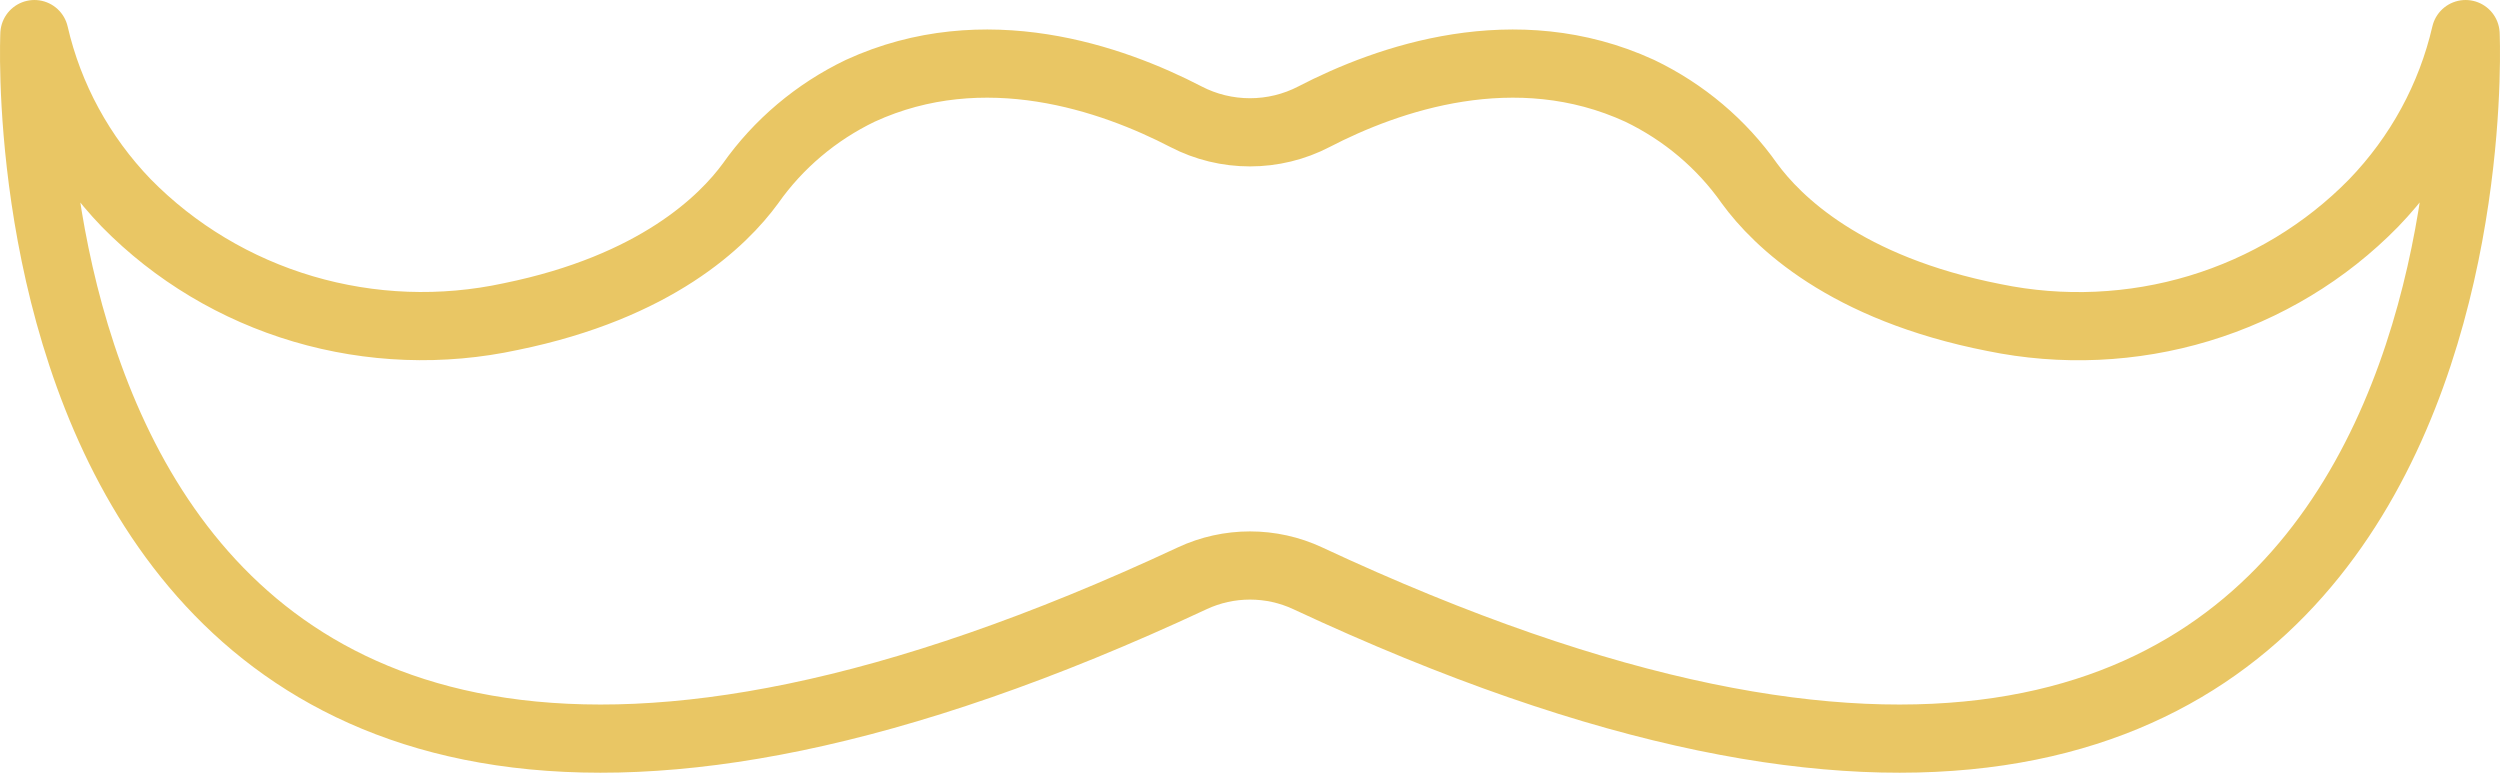 <svg width="110" height="34" viewBox="0 0 110 34" fill="none" xmlns="http://www.w3.org/2000/svg">
<path d="M108.486 1.5C107.844 4.285 106.448 6.852 104.441 8.932C102.329 11.091 99.685 12.688 96.76 13.57C93.836 14.452 90.728 14.59 87.734 13.972C81.194 12.689 78.195 9.741 76.977 8.074C75.753 6.334 74.09 4.929 72.147 3.996C66.674 1.479 61.064 3.451 57.812 5.137C56.946 5.587 55.98 5.822 54.999 5.822C54.017 5.822 53.051 5.587 52.185 5.137C48.933 3.451 43.324 1.479 37.85 3.996C35.908 4.93 34.245 6.334 33.02 8.074C31.816 9.72 28.868 12.626 22.476 13.93C19.453 14.585 16.307 14.469 13.344 13.594C10.38 12.719 7.698 11.113 5.557 8.933C3.551 6.852 2.155 4.285 1.514 1.5C1.514 1.5 -0.761 50.303 52.465 25.442C53.257 25.073 54.123 24.882 54.999 24.882C55.877 24.882 56.742 25.073 57.534 25.442C110.766 50.303 108.486 1.5 108.486 1.5Z" stroke="#E9C664" stroke-width="3" stroke-linecap="round" stroke-linejoin="round"/>
</svg>
